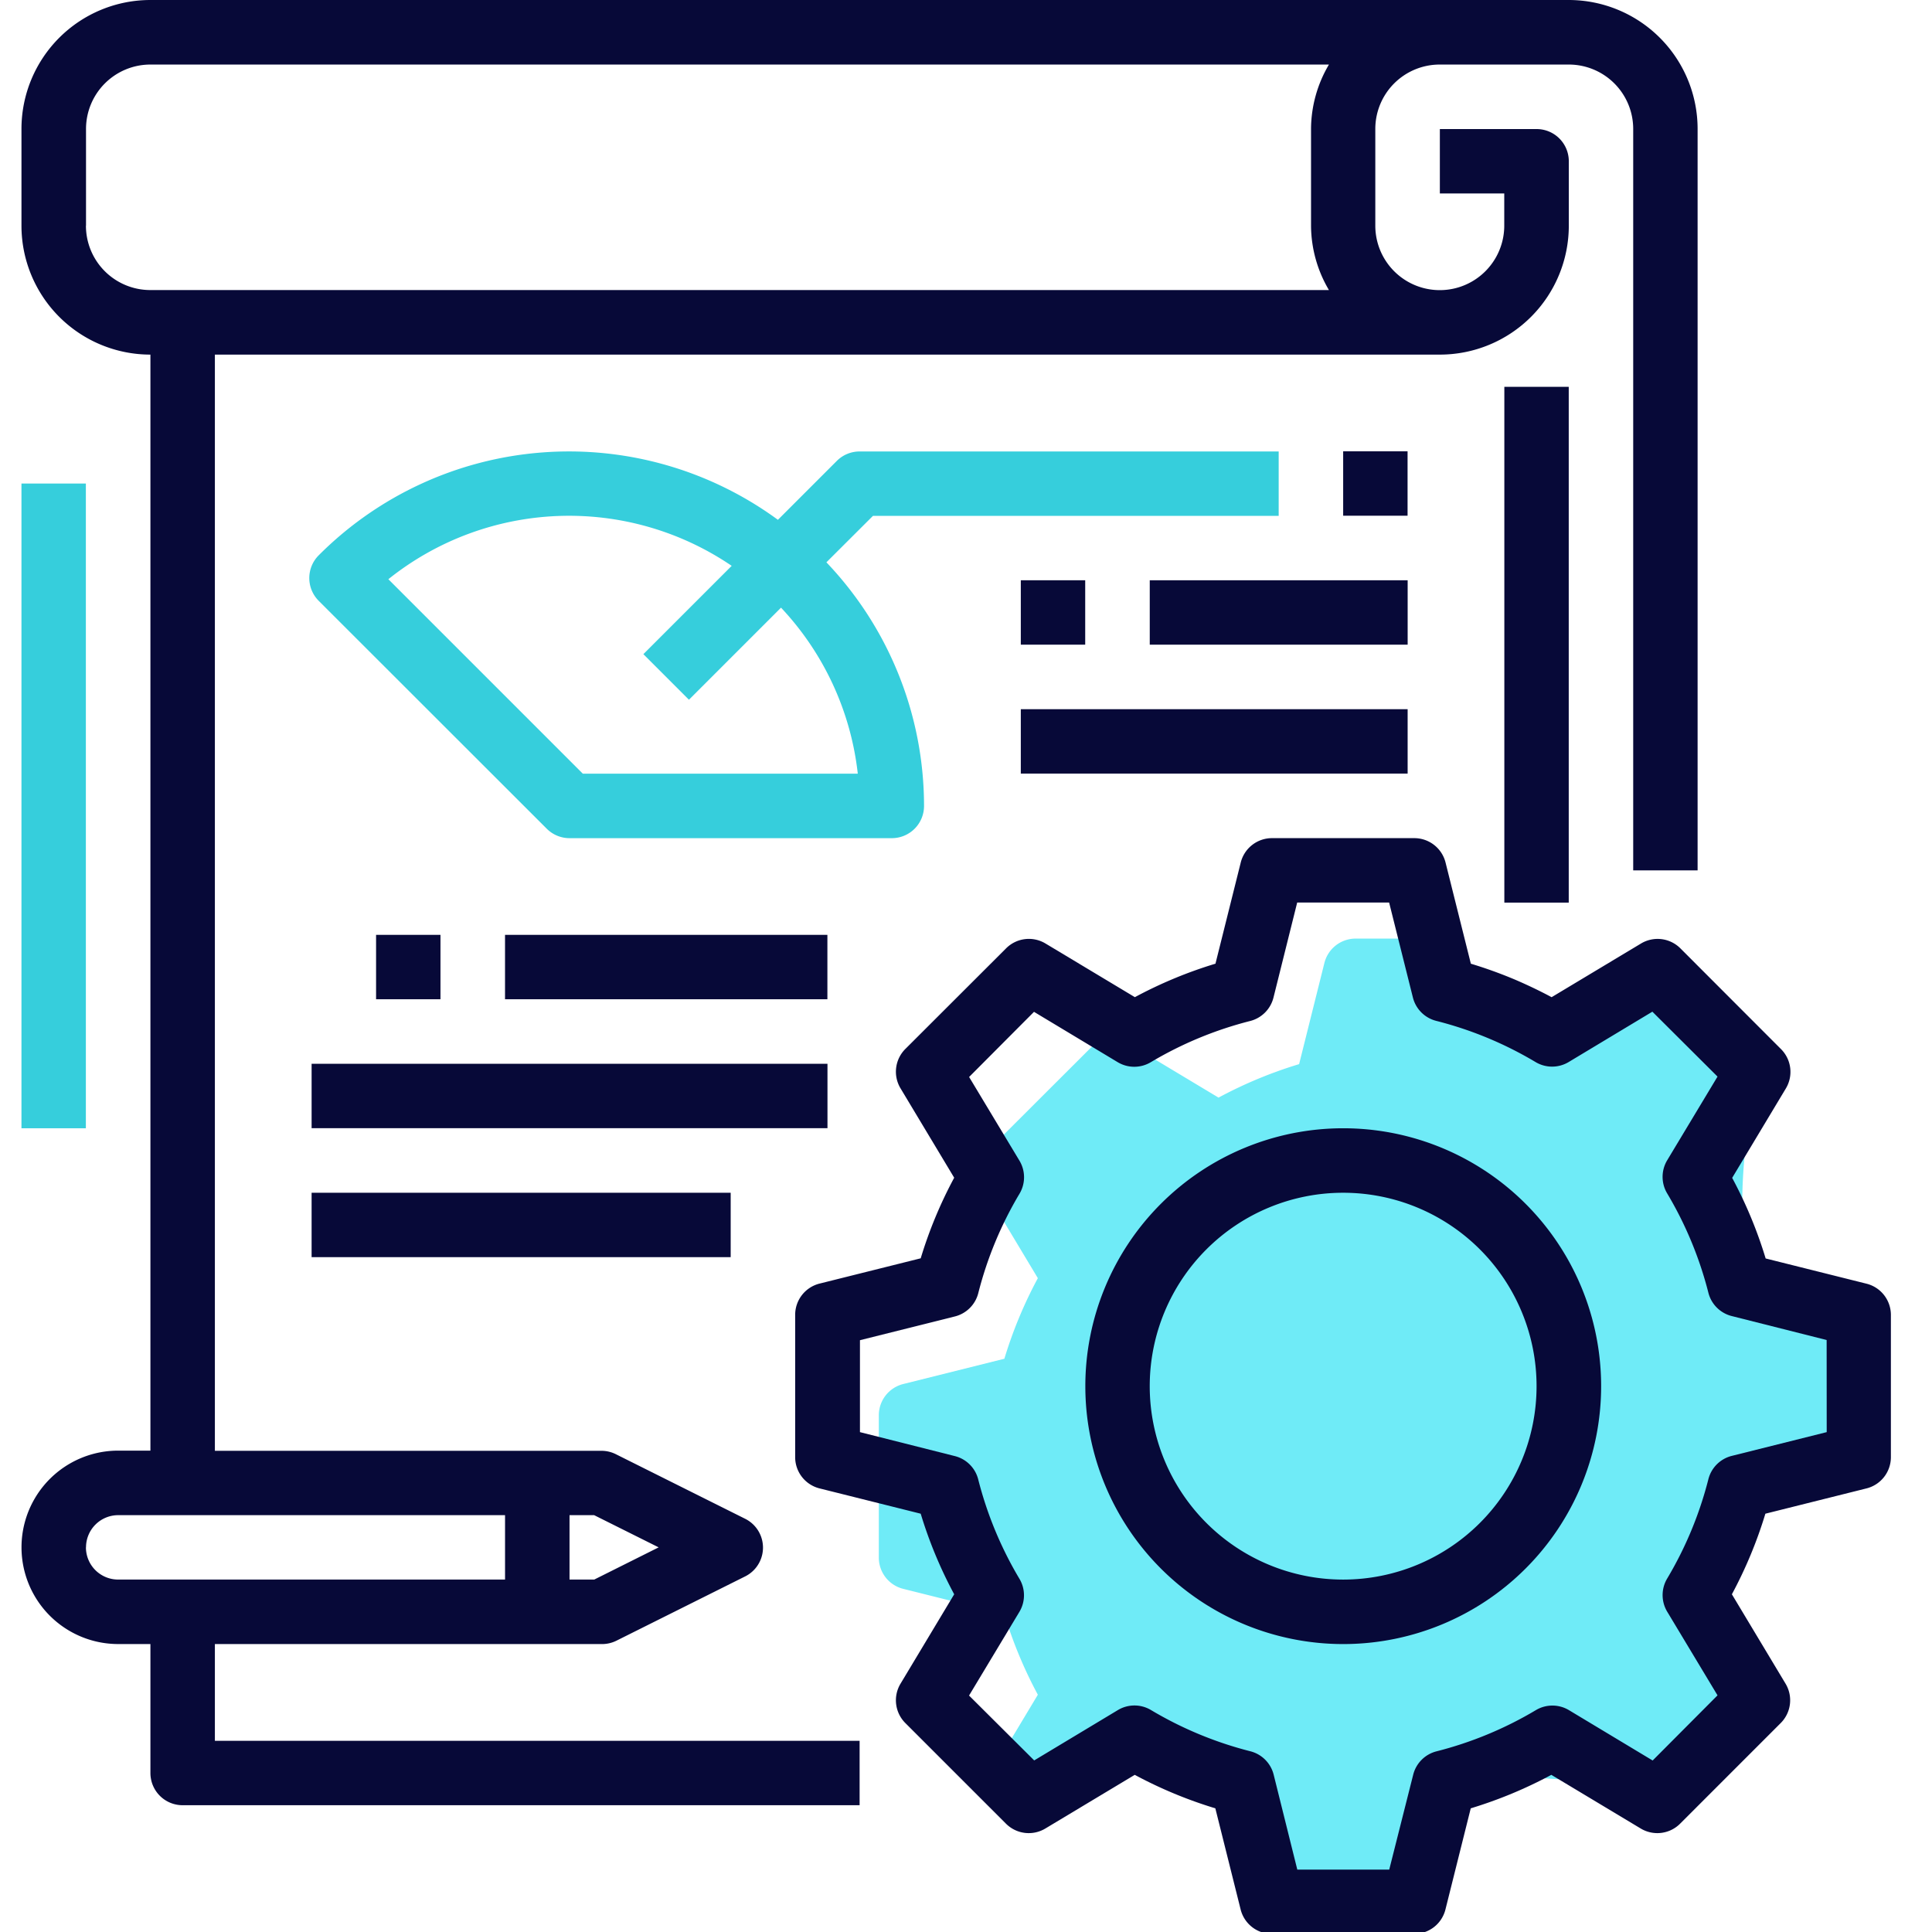 <svg xmlns="http://www.w3.org/2000/svg" xmlns:xlink="http://www.w3.org/1999/xlink" width="90" height="90" viewBox="0 0 90 90">
  <defs>
    <clipPath id="clip-path">
      <rect id="Rectangle_12246" data-name="Rectangle 12246" width="90" height="90" transform="translate(735 7361)" fill="#070938"/>
    </clipPath>
  </defs>
  <g id="Mask_Group_9077" data-name="Mask Group 9077" transform="translate(-735 -7361)" clip-path="url(#clip-path)">
    <g id="Group_32521" data-name="Group 32521" transform="translate(362 4957)">
      <path id="Path_35058" data-name="Path 35058" d="M233.705,213.134a1.5,1.5,0,0,0-1.835-.225l-3.1-2.686c-.54-.29-4.265,2.929-4.831,2.686-.686-.291.15.215-.564,0l-2.41-1.526c-.166-.669-1.675-3.383-2.364-3.383h-3.92a1.5,1.5,0,0,0-1.457,1.138l-1.177,4.71a20.371,20.371,0,0,0-3.754,1.56l-4.164-2.5a1.5,1.5,0,0,0-1.835.225l-4.693,4.687a1.5,1.5,0,0,0-.225,1.835l2.5,4.164a20.322,20.322,0,0,0-1.56,3.754l-4.71,1.177a1.5,1.5,0,0,0-1.138,1.457v6.629a1.5,1.5,0,0,0,1.138,1.456l4.71,1.178a20.364,20.364,0,0,0,1.56,3.754l-2.5,4.164c-.355.591.451.651.939,1.139.686.686,5.815-3.138,5.815-3.138l4.989,2.531,1.856,5.049h6.611l1.585-6.125,8.534.544,5.33-4.164-2.275-4.38s1.539.639,2.275-5.788c.135-1.176,4.921-.767,4.921-.767v-6.52s-4.569-.364-4.921-1.949C231.973,219.032,233.705,213.134,233.705,213.134Z" transform="translate(221.471 2239.723)" fill="#6febf7"/>
      <g id="analytics" transform="translate(374 2404)">
        <path id="Path_35059" data-name="Path 35059" d="M242.388,228.758l-4.709-1.178a20.4,20.4,0,0,0-1.56-3.754l2.5-4.164a1.5,1.5,0,0,0-.225-1.835l-4.687-4.693a1.5,1.5,0,0,0-1.835-.225l-4.164,2.5c-.54-.29-1.1-.557-1.662-.8a20.53,20.53,0,0,0-2.1-.76l-1.178-4.71A1.5,1.5,0,0,0,221.307,208h-6.624a1.5,1.5,0,0,0-1.457,1.138l-1.177,4.71a20.371,20.371,0,0,0-3.754,1.56l-4.164-2.5a1.5,1.5,0,0,0-1.835.225l-4.693,4.687a1.5,1.5,0,0,0-.225,1.835l2.5,4.164a20.322,20.322,0,0,0-1.56,3.754l-4.71,1.177a1.5,1.5,0,0,0-1.138,1.457v6.629a1.5,1.5,0,0,0,1.138,1.456l4.71,1.178a20.364,20.364,0,0,0,1.56,3.754l-2.5,4.164a1.5,1.5,0,0,0,.225,1.835l4.687,4.687a1.5,1.5,0,0,0,1.835.225l4.164-2.5a20.416,20.416,0,0,0,3.754,1.56l1.178,4.709a1.5,1.5,0,0,0,1.457,1.139h6.629a1.5,1.5,0,0,0,1.456-1.139l1.178-4.709a20.416,20.416,0,0,0,3.754-1.56l4.164,2.5a1.5,1.5,0,0,0,1.835-.225l4.686-4.687a1.5,1.5,0,0,0,.226-1.835l-2.5-4.164a20.417,20.417,0,0,0,1.56-3.754l4.709-1.178a1.5,1.5,0,0,0,1.138-1.456v-6.623A1.5,1.5,0,0,0,242.388,228.758Zm-1.865,6.912-4.419,1.106a1.5,1.5,0,0,0-1.093,1.087,17.393,17.393,0,0,1-1.92,4.628,1.505,1.505,0,0,0,0,1.541l2.346,3.9-3.022,3.035-3.9-2.346a1.5,1.5,0,0,0-1.541,0,17.407,17.407,0,0,1-4.628,1.919,1.5,1.5,0,0,0-1.087,1.093l-1.115,4.416h-4.283l-1.1-4.419a1.5,1.5,0,0,0-1.087-1.093,17.405,17.405,0,0,1-4.628-1.92,1.5,1.5,0,0,0-1.541,0l-3.9,2.346-3.035-3.022,2.346-3.9a1.5,1.5,0,0,0,0-1.541,17.406,17.406,0,0,1-1.919-4.628,1.5,1.5,0,0,0-1.093-1.087l-4.416-1.115v-4.282l4.419-1.106a1.5,1.5,0,0,0,1.093-1.087,17.39,17.39,0,0,1,1.919-4.628,1.5,1.5,0,0,0,0-1.541l-2.346-3.9,3.023-3.035,3.9,2.346a1.5,1.5,0,0,0,1.541,0,17.406,17.406,0,0,1,4.628-1.919,1.5,1.5,0,0,0,1.087-1.093L215.856,211h4.283l1.106,4.419a1.5,1.5,0,0,0,1.087,1.093,17.325,17.325,0,0,1,4.627,1.918,1.5,1.5,0,0,0,1.543,0l3.9-2.346,3.035,3.024-2.346,3.9a1.5,1.5,0,0,0,0,1.541,17.406,17.406,0,0,1,1.92,4.628,1.5,1.5,0,0,0,1.093,1.087l4.416,1.115Zm0,0" transform="translate(-156.428 -168.956)" fill="#070938"/>
        <path id="Path_35060" data-name="Path 35060" d="M276.482,280A12.014,12.014,0,1,0,288.5,292.014,12.013,12.013,0,0,0,276.482,280Zm0,21.024a9.01,9.01,0,1,1,9.01-9.01A9.01,9.01,0,0,1,276.482,301.024Zm0,0" transform="translate(-214.913 -227.441)" fill="#070938"/>
        <path id="Path_35061" data-name="Path 35061" d="M368.469,96h3v24.027h-3Zm0,0" transform="translate(-299.391 -77.98)" fill="#070938"/>
        <path id="Path_35062" data-name="Path 35062" d="M6.476,76.587v6.007a1.5,1.5,0,0,0,1.5,1.5H39.513v-3H9.479V76.587H27.5a1.506,1.506,0,0,0,.671-.15l6.007-3a1.5,1.5,0,0,0,0-2.688l-6.007-3a1.5,1.5,0,0,0-.671-.165H9.479V16.519H66.543a6.007,6.007,0,0,0,6.007-6.007v-3a1.5,1.5,0,0,0-1.5-1.5H66.543v3h3v1.5a3,3,0,0,1-6.007,0V6.007a3,3,0,0,1,3-3H72.55a3,3,0,0,1,3,3V40.546h3V6.007A6.007,6.007,0,0,0,72.55,0H6.476A6.007,6.007,0,0,0,.469,6.007v4.505a6.007,6.007,0,0,0,6.007,6.007V67.576h-1.5a4.505,4.505,0,1,0,0,9.01Zm-3-66.075V6.007a3,3,0,0,1,3-3h54.9a5.943,5.943,0,0,0-.834,3v4.505a5.943,5.943,0,0,0,.834,3H6.476A3,3,0,0,1,3.472,10.512Zm26.676,61.57-3,1.5H26v-3h1.147Zm-26.676,0a1.5,1.5,0,0,1,1.5-1.5h18.02v3H4.974A1.5,1.5,0,0,1,3.472,72.081Zm0,0" transform="translate(-0.469 0)" fill="#070938"/>
        <path id="Path_35063" data-name="Path 35063" d="M.469,120h3v30.034h-3Zm0,0" transform="translate(-0.469 -97.475)" fill="#36cedc"/>
        <path id="Path_35064" data-name="Path 35064" d="M117.059,115v-3H97.537a1.5,1.5,0,0,0-1.062.44l-2.744,2.744a16.464,16.464,0,0,0-21.39,1.652,1.5,1.5,0,0,0,0,2.123L82.96,129.571a1.5,1.5,0,0,0,1.062.443H99.038a1.5,1.5,0,0,0,1.5-1.5,16.448,16.448,0,0,0-4.548-11.35L98.159,115ZM97.452,127.01H84.643l-9.059-9.059a13.47,13.47,0,0,1,15.994-.623l-4.114,4.114,2.123,2.123,4.289-4.289A13.463,13.463,0,0,1,97.452,127.01Zm0,0" transform="translate(-58.493 -90.969)" fill="#36cedc"/>
        <path id="Path_35065" data-name="Path 35065" d="M328.469,112h3v3h-3Zm0,0" transform="translate(-266.899 -90.976)" fill="#070938"/>
        <path id="Path_35066" data-name="Path 35066" d="M88.469,232h3v3h-3Zm0,0" transform="translate(-71.95 -188.451)" fill="#070938"/>
        <path id="Path_35067" data-name="Path 35067" d="M120.469,232h15.017v3H120.469Zm0,0" transform="translate(-97.943 -188.451)" fill="#070938"/>
        <path id="Path_35068" data-name="Path 35068" d="M72.469,264H96.5v3H72.469Zm0,0" transform="translate(-58.953 -214.444)" fill="#070938"/>
        <path id="Path_35069" data-name="Path 35069" d="M248.469,144h3v3h-3Zm0,0" transform="translate(-201.916 -116.969)" fill="#070938"/>
        <path id="Path_35070" data-name="Path 35070" d="M280.469,144h12.014v3H280.469Zm0,0" transform="translate(-227.909 -116.969)" fill="#070938"/>
        <path id="Path_35071" data-name="Path 35071" d="M248.469,176h18.02v3h-18.02Zm0,0" transform="translate(-201.916 -142.963)" fill="#070938"/>
        <path id="Path_35072" data-name="Path 35072" d="M72.469,296H91.991v3H72.469Zm0,0" transform="translate(-58.953 -240.437)" fill="#070938"/>
      </g>
    </g>
  </g>
</svg>
